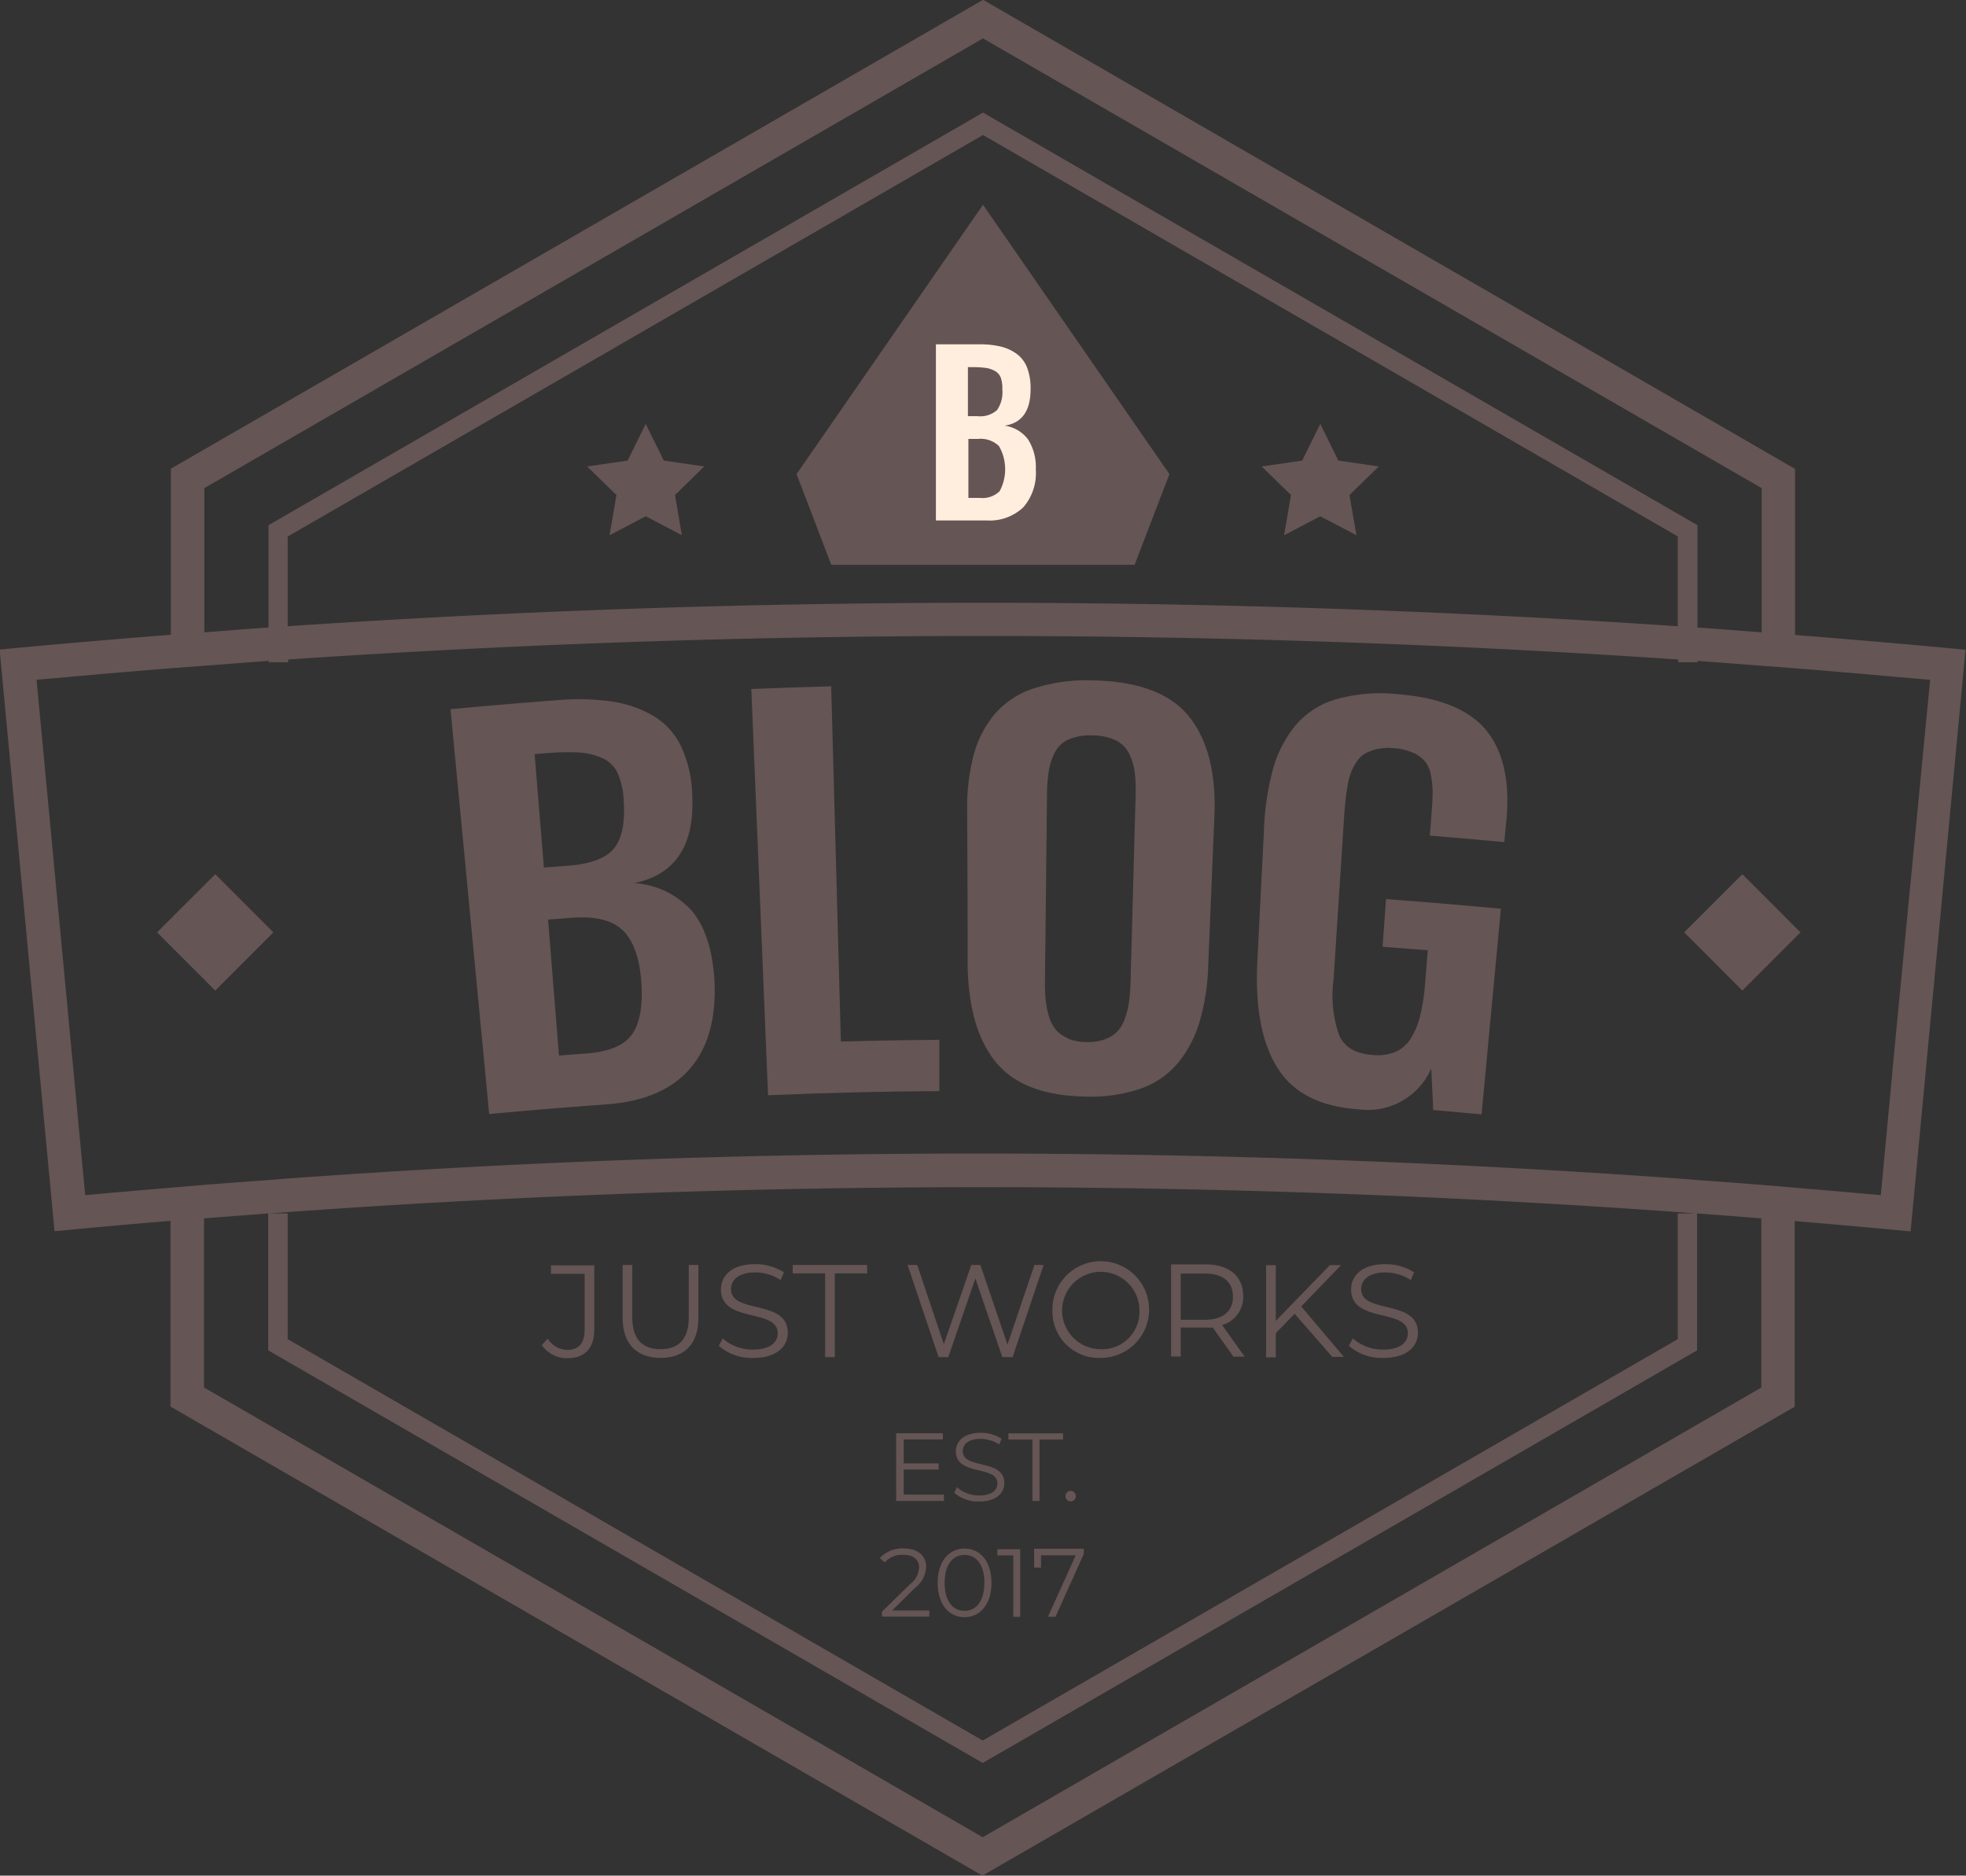 <svg id="OBJECTS" xmlns="http://www.w3.org/2000/svg" viewBox="0 0 203.32 193.93"><rect x="0" y="0" width="203.32" height="193.93" fill="#333333" stroke="none"/><defs><style>.cls-1{fill:#665555;}.cls-2{fill:#ffeedd;}</style></defs><title>blog_01</title><path class="cls-1" d="M718.13,595.57V578.4l-83.11-48-0.86-.5-84,48.48v17.17c-5.33.42-10.65,0.87-16,1.37l-1.71.16,5.68,60.14,1.71-.16q5.14-.49,10.28-0.91v19.2l83.11,48,0.86,0.5,84-48.48v-19.2q5.14,0.43,10.28.91l1.71,0.16,5.68-60.14-1.71-.16C728.78,596.44,723.46,596,718.13,595.57ZM562.27,585.38l71.88-41.5L706,585.38v9.29a1065.81,1065.81,0,0,0-143.76,0v-9.29Zm72.38-43.53-0.5-.29-73.89,42.66v10.58c-2.22.15-4.43,0.33-6.64,0.5V580.39l80.53-46.5,80.53,46.5V595.3c-2.21-.17-4.43-0.34-6.64-0.5V584.22Zm80,131.53-80.53,46.5-80.53-46.5V655.89l6.64-.51v14.16l73.39,42.37,0.5,0.29L708,669.54V655.38l6.64,0.51v17.49Zm-7.65-18h-1v13l-71.88,41.5-71.88-41.5v-13h-1.83l0.83-.06,1-.08a1005,1005,0,0,1,143.76,0l1,0.08,0.83,0.06H707Zm21.54-18.29L727,653.49c-3-.27-5.93-0.52-8.89-0.77l-1.72-.15-1.72-.14c-2.21-.18-4.43-0.34-6.64-0.5l-1-.08-1-.08q-35.84-2.56-71.88-2.58t-71.88,2.58l-1,.08-1,.08c-2.21.16-4.43,0.32-6.64,0.5l-1.72.14-1.72.15c-3,.25-5.93.5-8.89,0.77l-1.55-16.42-3.48-36.87,3.48-.3q5.22-.47,10.45-0.89l1.72-.13,1.72-.13,4.73-.36,1.92-.14v0.14h2v-0.28a1062.47,1062.47,0,0,1,143.76,0v0.28h2v-0.14L710,598.4l4.73,0.36,1.72,0.13,1.72,0.13q5.23,0.42,10.45.89l3.48,0.3Z" transform="translate(-532.49 -529.92)"/><polygon class="cls-1" points="120.94 49.02 103.6 23.97 101.66 21.17 99.72 23.97 82.38 49.02 85.97 58.4 117.34 58.4 120.94 49.02"/><polygon class="cls-1" points="68.65 47.62 66.78 43.83 64.91 47.62 60.72 48.23 63.75 51.18 63.04 55.34 66.78 53.38 70.52 55.34 69.81 51.18 72.83 48.23 68.65 47.62"/><polygon class="cls-1" points="132.8 55.34 136.54 53.38 140.28 55.34 139.56 51.18 142.59 48.23 138.41 47.62 136.54 43.83 134.67 47.62 130.48 48.23 133.51 51.18 132.8 55.34"/><polygon class="cls-1" points="22.26 90.39 21.13 91.52 19.4 93.24 17.68 94.96 16.24 96.4 17.68 97.84 19.4 99.56 21.13 101.28 22.26 102.42 27.77 96.9 28.27 96.4 27.77 95.9 22.26 90.39"/><polygon class="cls-1" points="183.91 94.1 182.19 92.38 180.19 90.39 175.55 95.03 174.54 96.03 174.18 96.4 174.54 96.76 175.55 97.77 180.19 102.42 182.19 100.42 183.91 98.7 185.63 96.97 186.21 96.4 185.63 95.83 183.91 94.1"/><path class="cls-1" d="M583.08,645.11l-4-41.86q5.54-.52,11.08-0.94a24.51,24.51,0,0,1,5.51.13A12,12,0,0,1,600,603.9a7.39,7.39,0,0,1,2.92,3.18,12.6,12.6,0,0,1,1.16,5.09c0.25,5.19-1.76,8.18-6,9.06a8.77,8.77,0,0,1,6,2.91q2,2.44,2.29,7.06c0.22,4-.65,7.06-2.55,9.24s-4.78,3.39-8.63,3.67Q589.11,644.54,583.08,645.11Zm5.66-25.49,2.49-.19c2.35-.18,3.93-0.77,4.76-1.79s1.16-2.67,1-4.95a7.78,7.78,0,0,0-.63-2.84,3.15,3.15,0,0,0-1.61-1.56,7,7,0,0,0-2.39-.57,25.25,25.25,0,0,0-3.44.08l-1.14.09Zm1.56,19.44,2.84-.22c2.3-.17,3.86-0.81,4.68-1.93s1.16-2.9,1-5.35-0.79-4.33-1.88-5.41-2.86-1.52-5.28-1.34l-2.49.19Z" transform="translate(-532.49 -529.92)"/><path class="cls-1" d="M611.92,643.16l-1.73-42q4.13-.17,8.26-0.28l1,36.73q5.09-.14,10.19-0.18l0,5.3Q620.8,642.79,611.92,643.16Z" transform="translate(-532.49 -529.92)"/><path class="cls-1" d="M644.74,643.3c-4.33-.08-7.42-1.27-9.31-3.62s-2.85-5.79-2.87-10.32q0-7.76-.05-15.52a22,22,0,0,1,.66-5.81,11,11,0,0,1,2.18-4.26,9,9,0,0,1,4.07-2.68,17.93,17.93,0,0,1,6.14-.82c4.66,0.09,8,1.36,9.91,3.75s2.8,5.83,2.61,10.3l-0.64,15.51a23,23,0,0,1-.9,5.76,12.12,12.12,0,0,1-2.24,4.25,8.85,8.85,0,0,1-3.88,2.65A15.82,15.82,0,0,1,644.74,643.3Zm-1.82-6a5.18,5.18,0,0,0,1.93.36,5.08,5.08,0,0,0,1.93-.29,3.46,3.46,0,0,0,1.29-.83,3.78,3.78,0,0,0,.78-1.38,8.86,8.86,0,0,0,.41-1.71,19.82,19.82,0,0,0,.15-2.05l0.52-19.09a16.53,16.53,0,0,0-.09-2.54,6.13,6.13,0,0,0-.58-1.93,3,3,0,0,0-1.39-1.38,5.67,5.67,0,0,0-2.4-.5,5.75,5.75,0,0,0-2.43.4,2.9,2.9,0,0,0-1.44,1.32,6.37,6.37,0,0,0-.64,1.91,16.65,16.65,0,0,0-.19,2.53l-0.21,19.1a19.82,19.82,0,0,0,.07,2.05,8.79,8.79,0,0,0,.34,1.73,3.89,3.89,0,0,0,.72,1.4A3.32,3.32,0,0,0,642.92,637.26Z" transform="translate(-532.49 -529.92)"/><path class="cls-1" d="M673,644.62c-4-.28-6.75-1.68-8.38-4.26s-2.33-6.23-2.1-11l0.69-13.68a27.93,27.93,0,0,1,.92-6.21,12.39,12.39,0,0,1,2.29-4.49,8.58,8.58,0,0,1,4.15-2.73,16.84,16.84,0,0,1,6.3-.57c4.49,0.33,7.62,1.62,9.38,3.82s2.43,5.37,2,9.49l-0.19,2q-3.85-.36-7.7-0.67l0.17-2.17q0.11-1.39.12-2.28a9,9,0,0,0-.18-1.81,3.1,3.1,0,0,0-.63-1.44,3.59,3.59,0,0,0-1.26-.89,6,6,0,0,0-2-.46,5.68,5.68,0,0,0-1.65.1,4.61,4.61,0,0,0-1.24.45,2.58,2.58,0,0,0-.88.84,5.82,5.82,0,0,0-.59,1.09,7.24,7.24,0,0,0-.36,1.39q-0.15.85-.22,1.51t-0.14,1.69l-1.1,16.93A12.29,12.29,0,0,0,671,637c0.56,1.22,1.72,1.88,3.49,2a4.78,4.78,0,0,0,2.36-.34,3.59,3.59,0,0,0,1.59-1.45,8.38,8.38,0,0,0,.94-2.34,21,21,0,0,0,.49-3.26l0.28-3.44-4.68-.36,0.36-4.93q5.94,0.44,11.88,1l-2,21.26-5-.45q-0.1-2.15-.2-4.29A7.17,7.17,0,0,1,673,644.62Z" transform="translate(-532.49 -529.92)"/><path class="cls-1" d="M588.53,669l0.6-.68a2.42,2.42,0,0,0,2.05,1.17c1.17,0,1.77-.69,1.77-2.1v-5.77h-3.48v-0.87h4.48v6.6c0,2-1,3-2.78,3A3.13,3.13,0,0,1,588.53,669Z" transform="translate(-532.49 -529.92)"/><path class="cls-1" d="M596.88,666.17v-5.46h1v5.42c0,2.26,1.06,3.29,2.91,3.29s2.93-1,2.93-3.29v-5.42h1v5.46c0,2.74-1.47,4.15-3.91,4.15S596.88,668.9,596.88,666.17Z" transform="translate(-532.49 -529.92)"/><path class="cls-1" d="M606.83,669.08l0.39-.78a4.68,4.68,0,0,0,3.14,1.16c1.78,0,2.56-.75,2.56-1.69,0-2.61-5.87-1-5.87-4.53,0-1.4,1.09-2.61,3.51-2.61a5.38,5.38,0,0,1,3,.84l-0.34.8a4.9,4.9,0,0,0-2.61-.79c-1.74,0-2.52.78-2.52,1.73,0,2.61,5.87,1,5.87,4.51,0,1.4-1.12,2.6-3.55,2.6A5.16,5.16,0,0,1,606.83,669.08Z" transform="translate(-532.49 -529.92)"/><path class="cls-1" d="M617.82,661.58h-3.35v-0.87h7.7v0.87h-3.35v8.66h-1v-8.66Z" transform="translate(-532.49 -529.92)"/><path class="cls-1" d="M640.42,660.71l-3.21,9.53h-1.06l-2.79-8.13-2.8,8.13h-1l-3.21-9.53h1l2.75,8.19,2.84-8.19h0.94l2.8,8.23,2.79-8.23h1Z" transform="translate(-532.49 -529.92)"/><path class="cls-1" d="M641.33,665.47a5,5,0,1,1,5,4.85A4.8,4.8,0,0,1,641.33,665.47Zm9,0a4,4,0,1,0-4,3.95A3.86,3.86,0,0,0,650.33,665.47Z" transform="translate(-532.49 -529.92)"/><path class="cls-1" d="M660.09,670.24l-2.18-3.06a6.76,6.76,0,0,1-.76,0H654.6v3h-1v-9.53h3.57c2.42,0,3.89,1.22,3.89,3.27a3,3,0,0,1-2.18,3l2.33,3.27h-1.1ZM660,664c0-1.52-1-2.4-2.91-2.4H654.6v4.78h2.53C659,666.36,660,665.47,660,664Z" transform="translate(-532.49 -529.92)"/><path class="cls-1" d="M666.38,665.76l-1.95,2v2.5h-1v-9.53h1v5.76l5.59-5.76h1.16L667.06,665l4.41,5.21h-1.2Z" transform="translate(-532.49 -529.92)"/><path class="cls-1" d="M672,669.08l0.39-.78a4.68,4.68,0,0,0,3.14,1.16c1.78,0,2.56-.75,2.56-1.69,0-2.61-5.87-1-5.87-4.53,0-1.4,1.09-2.61,3.51-2.61a5.38,5.38,0,0,1,3,.84l-0.34.8a4.9,4.9,0,0,0-2.61-.79c-1.74,0-2.52.78-2.52,1.73,0,2.61,5.87,1,5.87,4.51,0,1.4-1.12,2.6-3.55,2.6A5.16,5.16,0,0,1,672,669.08Z" transform="translate(-532.49 -529.92)"/><path class="cls-1" d="M630.11,684.47v0.64h-4.94v-7H630v0.64h-4.05v2.48h3.61v0.63h-3.61v2.59h4.2Z" transform="translate(-532.49 -529.92)"/><path class="cls-1" d="M631.17,684.26l0.29-.57a3.43,3.43,0,0,0,2.3.85c1.31,0,1.88-.55,1.88-1.24,0-1.92-4.3-.74-4.3-3.32,0-1,.8-1.92,2.57-1.92a4,4,0,0,1,2.17.62l-0.25.59a3.59,3.59,0,0,0-1.92-.58c-1.28,0-1.85.57-1.85,1.27,0,1.92,4.3.76,4.3,3.3,0,1-.82,1.91-2.6,1.91A3.79,3.79,0,0,1,631.17,684.26Z" transform="translate(-532.49 -529.92)"/><path class="cls-1" d="M639.24,678.76h-2.46v-0.64h5.65v0.64H640v6.35h-0.74v-6.35Z" transform="translate(-532.49 -529.92)"/><path class="cls-1" d="M642.68,684.61a0.53,0.53,0,0,1,.53-0.54,0.54,0.54,0,0,1,.54.54,0.54,0.54,0,0,1-.54.55A0.54,0.54,0,0,1,642.68,684.61Z" transform="translate(-532.49 -529.92)"/><path class="cls-1" d="M628.6,696.43v0.64h-4.9v-0.51l2.9-2.84a2.32,2.32,0,0,0,.94-1.73c0-.81-0.57-1.31-1.64-1.31a2.37,2.37,0,0,0-1.91.78l-0.51-.44a3.14,3.14,0,0,1,2.47-1c1.42,0,2.32.72,2.32,1.89a2.87,2.87,0,0,1-1.15,2.19l-2.37,2.33h3.84Z" transform="translate(-532.49 -529.92)"/><path class="cls-1" d="M629.46,693.58c0-2.22,1.17-3.55,2.78-3.55s2.79,1.33,2.79,3.55-1.18,3.55-2.79,3.55S629.46,695.81,629.46,693.58Zm4.84,0c0-1.87-.84-2.89-2.06-2.89s-2.06,1-2.06,2.89,0.84,2.89,2.06,2.89S634.29,695.45,634.29,693.58Z" transform="translate(-532.49 -529.92)"/><path class="cls-1" d="M638,690.09v7h-0.72v-6.35h-1.65v-0.64H638Z" transform="translate(-532.49 -529.92)"/><path class="cls-1" d="M644.57,690.09v0.51l-2.92,6.48h-0.78l2.87-6.35h-3.59V692h-0.71v-1.95h5.13Z" transform="translate(-532.49 -529.92)"/><path class="cls-2" d="M629.28,583.73V565.52h4.46a9.57,9.57,0,0,1,2.2.22,4.74,4.74,0,0,1,1.67.75,3.2,3.2,0,0,1,1.1,1.44,5.83,5.83,0,0,1,.36,2.23q0,3.37-2.68,3.77a3.67,3.67,0,0,1,2.41,1.41,5.28,5.28,0,0,1,.81,3.1,5.4,5.4,0,0,1-1.3,3.94,5.07,5.07,0,0,1-3.81,1.35h-5.23Zm3.32-10.78h1a2.6,2.6,0,0,0,2-.63,3.2,3.2,0,0,0,.55-2.11A3.57,3.57,0,0,0,636,569a1.34,1.34,0,0,0-.61-0.72,2.73,2.73,0,0,0-.95-0.32,10.07,10.07,0,0,0-1.39-.08h-0.46v5.1Zm0,8.45h1.22a2.55,2.55,0,0,0,2.05-.69,4.8,4.8,0,0,0-.07-4.67,2.73,2.73,0,0,0-2.16-.74h-1v6.11Z" transform="translate(-532.49 -529.92)"/></svg>
